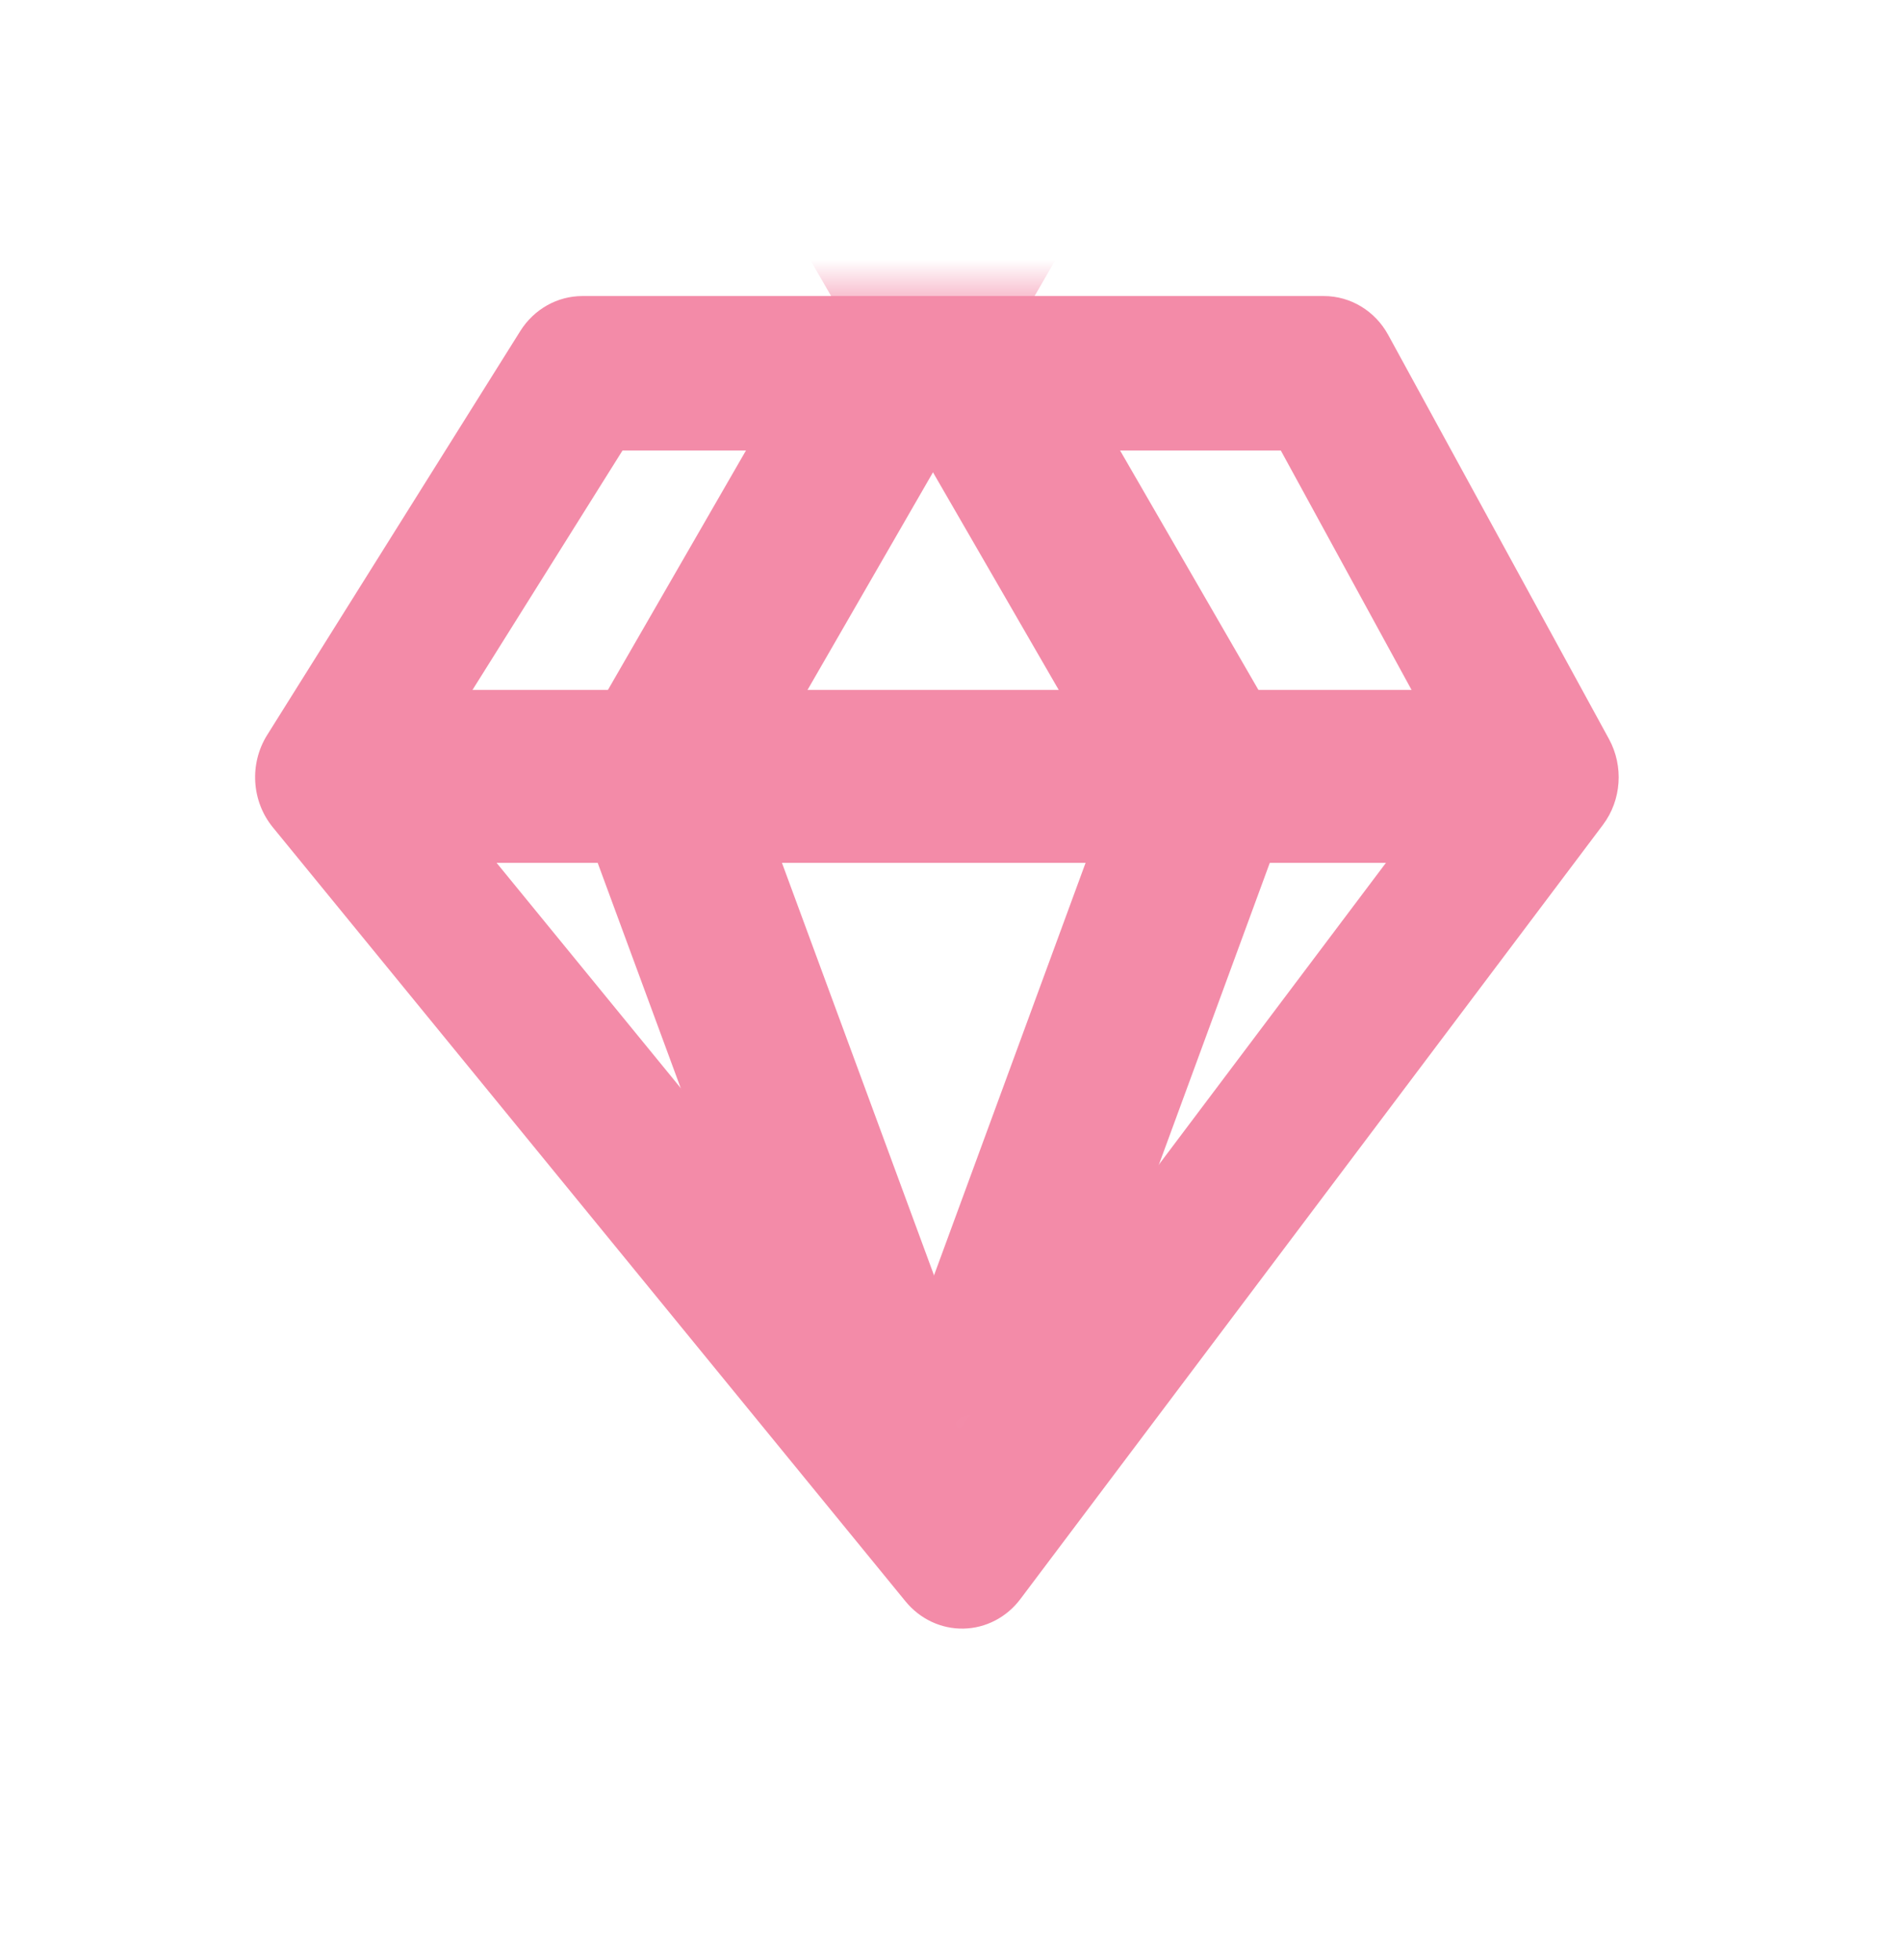 <svg width="33" height="34" viewBox="0 0 33 34" fill="none" xmlns="http://www.w3.org/2000/svg">
<mask id="mask0_2_839" style="mask-type:alpha" maskUnits="userSpaceOnUse" x="4" y="5" width="25" height="22">
<path d="M23.836 5.148H9.414L4.344 13.506L16.664 26.74L28.266 13.506L23.836 5.148Z" fill="#BAC2DE"/>
</mask>
<g mask="url(#mask0_2_839)">
<path d="M16.968 3.837L11.415 13.468L16.975 28.549" stroke="#F38BA8" stroke-width="3" stroke-linecap="round" stroke-linejoin="round"/>
<path d="M15.409 3.849L20.978 13.486L15.432 28.579" stroke="#F38BA8" stroke-width="3" stroke-linecap="round" stroke-linejoin="round"/>
</g>
<path d="M5.976 13.469H26.717" stroke="#F38BA8" stroke-width="3" stroke-linejoin="round"/>
<path fill-rule="evenodd" clip-rule="evenodd" d="M9.027 5.743C9.265 5.364 9.67 5.136 10.104 5.136H22.97C23.432 5.136 23.859 5.394 24.087 5.813L27.916 12.821C28.174 13.294 28.133 13.882 27.811 14.31L17.704 27.741C17.466 28.058 17.104 28.246 16.718 28.254C16.332 28.262 15.963 28.089 15.712 27.783L4.733 14.352C4.364 13.9 4.324 13.249 4.635 12.752L9.027 5.743ZM10.801 7.815L7.315 13.378L16.651 24.797L25.253 13.365L22.222 7.815H10.801Z" fill="#F38BA8"/>
</svg>

